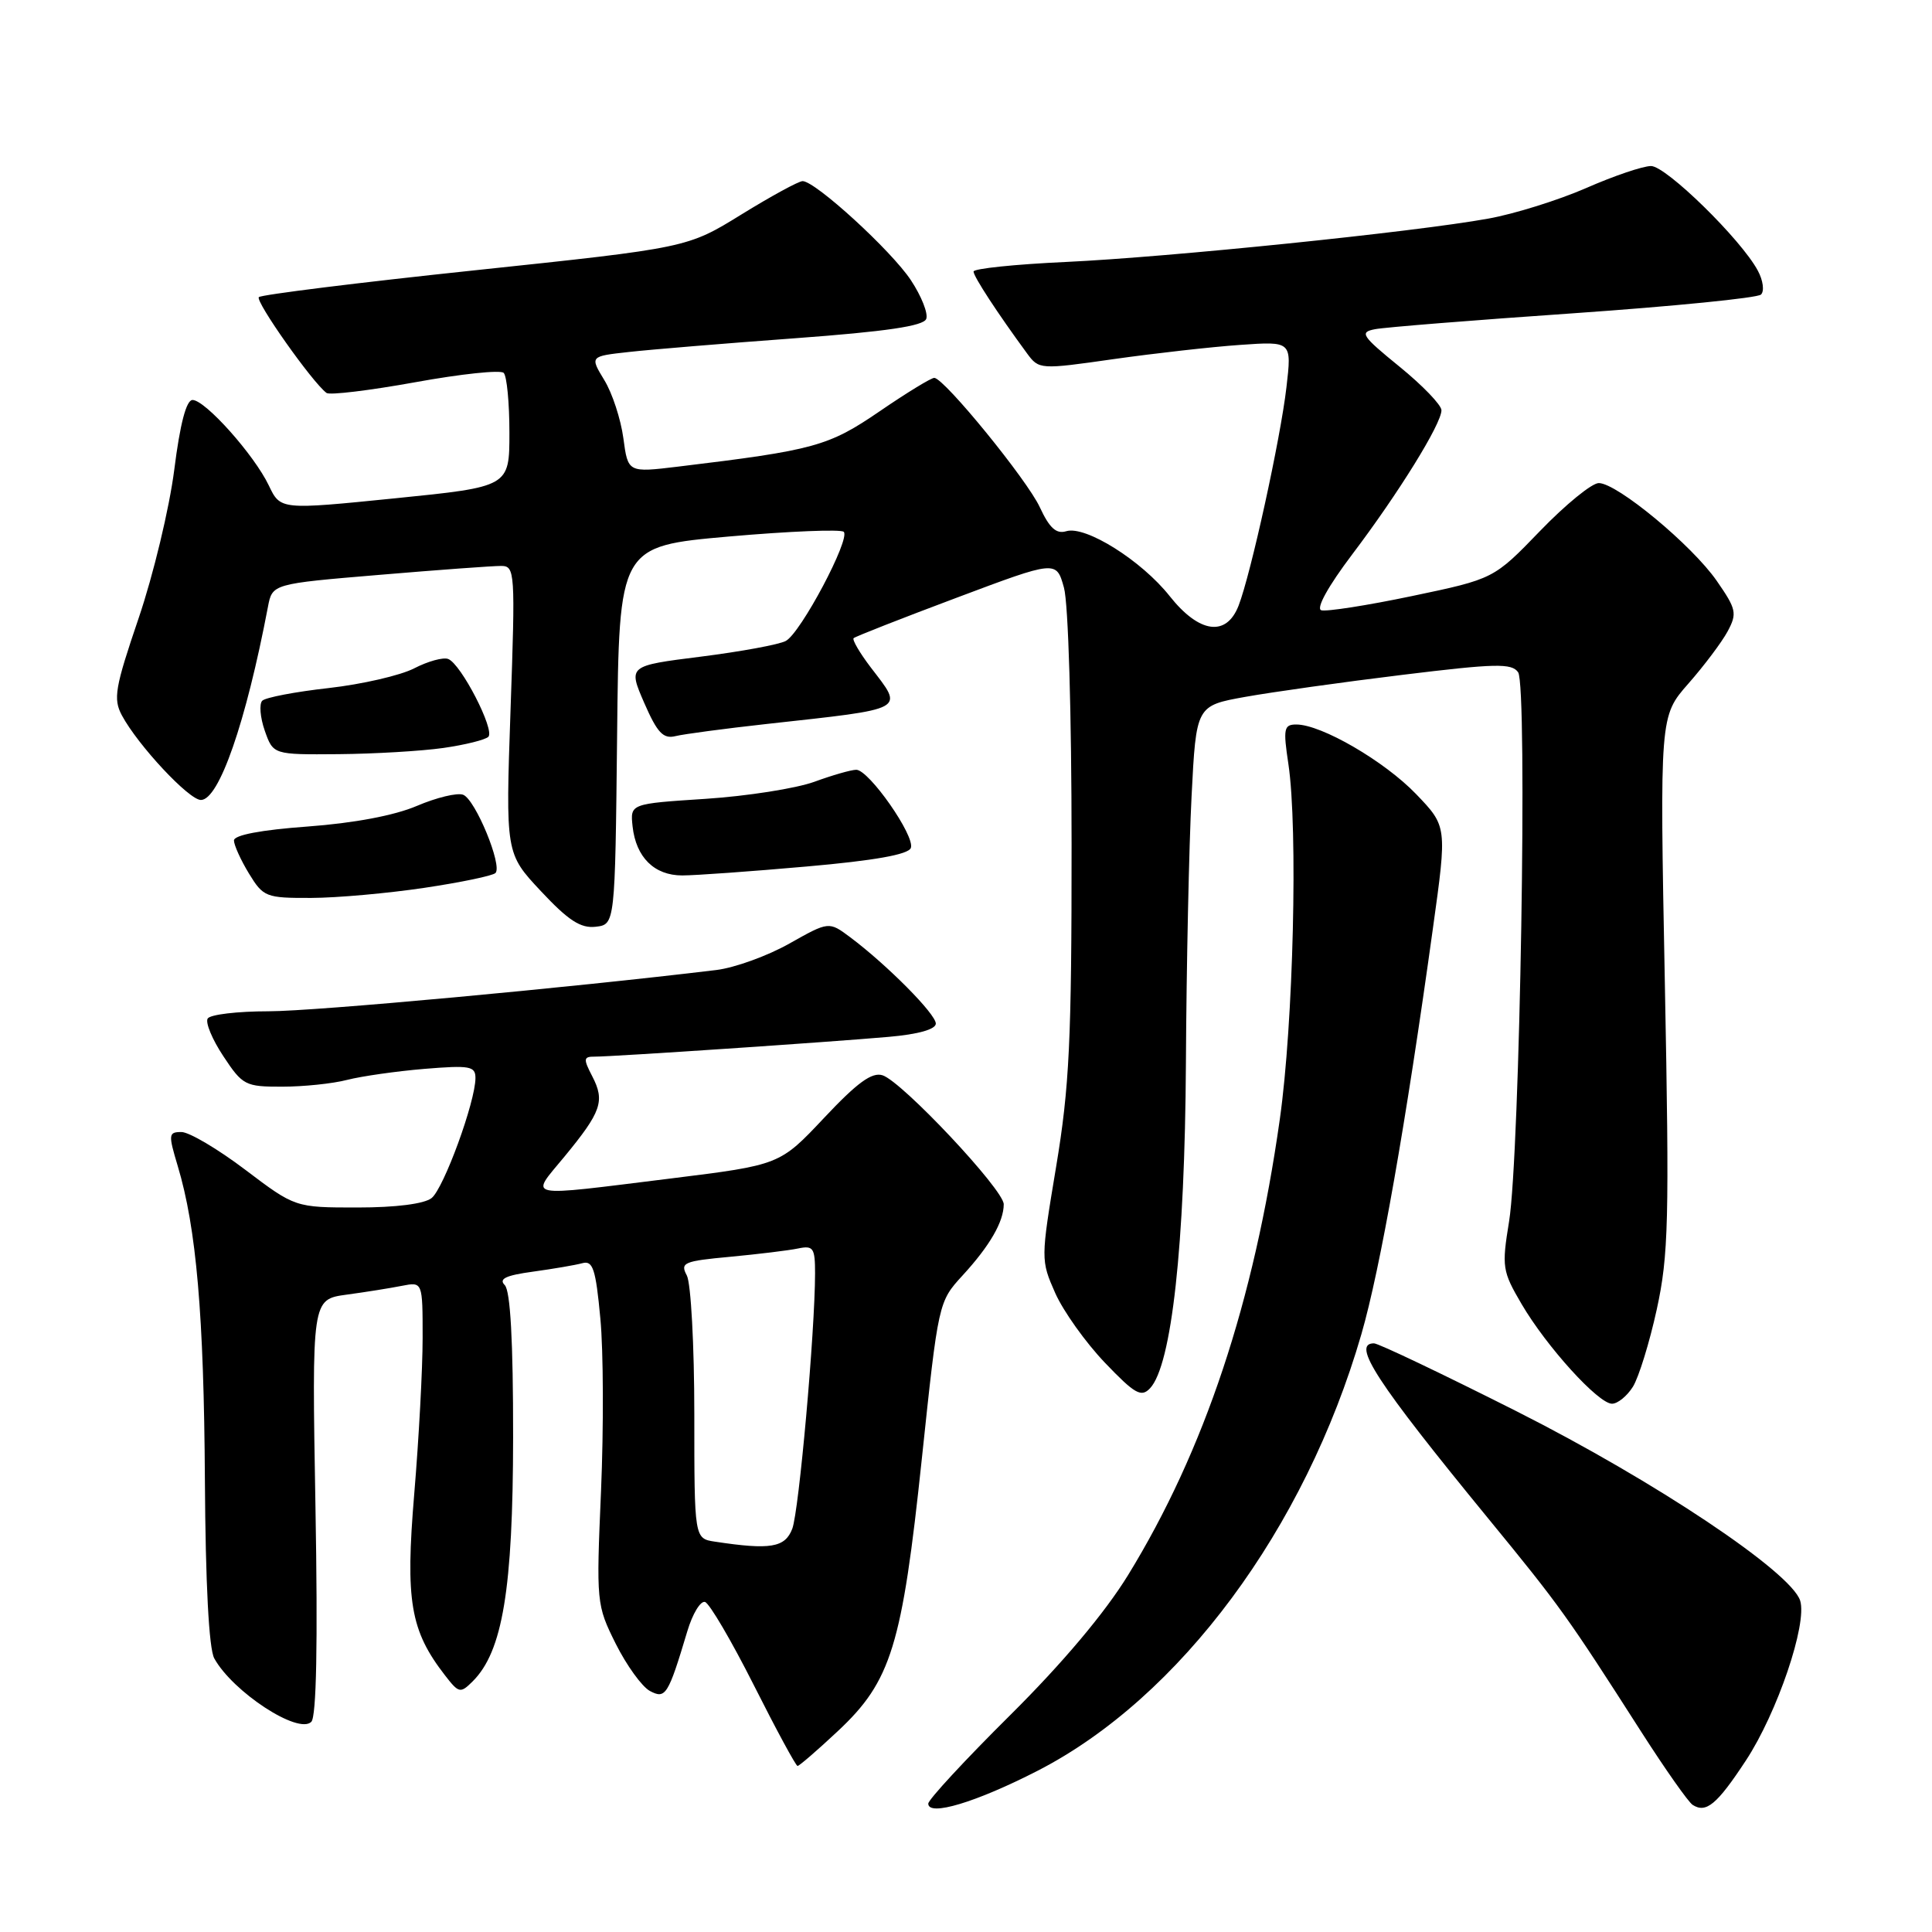 <?xml version="1.0" encoding="UTF-8" standalone="no"?>
<!DOCTYPE svg PUBLIC "-//W3C//DTD SVG 1.1//EN" "http://www.w3.org/Graphics/SVG/1.1/DTD/svg11.dtd" >
<svg xmlns="http://www.w3.org/2000/svg" xmlns:xlink="http://www.w3.org/1999/xlink" version="1.1" viewBox="0 0 256 256">
 <g >
 <path fill="currentColor"
d=" M 137.50 234.63 C 156.34 224.95 172.91 202.61 180.39 176.79 C 182.89 168.16 186.28 148.93 189.87 123.00 C 191.75 109.50 191.75 109.50 187.64 105.22 C 183.45 100.86 175.09 96.00 171.77 96.00 C 170.12 96.00 170.01 96.54 170.72 101.25 C 172.00 109.83 171.38 135.63 169.58 148.32 C 166.16 172.51 159.60 192.21 149.48 208.70 C 146.40 213.71 140.82 220.35 133.85 227.27 C 127.88 233.19 123.00 238.47 123.00 238.99 C 123.00 240.73 129.35 238.81 137.50 234.63 Z  M 231.33 233.29 C 235.49 226.97 239.50 215.16 238.53 212.09 C 237.32 208.30 219.29 196.26 200.97 187.01 C 191.15 182.06 182.64 178.00 182.06 178.00 C 179.05 178.00 182.38 183.12 197.16 201.16 C 206.75 212.86 207.64 214.11 217.49 229.50 C 220.66 234.45 223.72 238.80 224.29 239.16 C 226.07 240.30 227.51 239.10 231.33 233.29 Z  M 111.01 229.39 C 118.09 222.77 119.53 218.11 122.15 193.27 C 124.34 172.54 124.35 172.49 127.55 169.00 C 131.16 165.07 133.00 161.88 133.00 159.57 C 133.00 157.64 119.52 143.30 116.94 142.48 C 115.53 142.03 113.58 143.46 109.20 148.12 C 103.33 154.36 103.33 154.36 88.92 156.15 C 69.09 158.60 70.20 158.83 74.80 153.25 C 79.69 147.31 80.18 145.90 78.48 142.62 C 77.27 140.29 77.31 140.00 78.81 140.01 C 81.10 140.02 109.96 138.08 117.75 137.39 C 121.68 137.05 124.00 136.39 124.00 135.63 C 124.00 134.36 117.56 127.87 112.67 124.20 C 109.83 122.08 109.83 122.08 104.59 125.03 C 101.71 126.66 97.36 128.23 94.93 128.53 C 75.32 130.90 41.69 134.00 35.59 134.00 C 31.48 134.00 27.85 134.43 27.52 134.96 C 27.19 135.50 28.13 137.75 29.60 139.96 C 32.14 143.81 32.51 144.00 37.38 143.99 C 40.20 143.99 44.08 143.59 46.00 143.09 C 47.92 142.60 52.54 141.94 56.25 141.63 C 62.25 141.14 63.00 141.27 63.00 142.84 C 63.00 145.98 58.80 157.46 57.19 158.75 C 56.22 159.52 52.46 160.00 47.36 160.00 C 39.11 160.00 39.11 160.00 32.50 155.00 C 28.87 152.25 25.06 150.00 24.04 150.00 C 22.32 150.00 22.29 150.30 23.55 154.50 C 26.02 162.71 27.02 174.26 27.15 196.11 C 27.23 209.83 27.68 218.45 28.39 219.74 C 30.83 224.17 39.53 229.87 41.25 228.15 C 41.93 227.47 42.12 217.82 41.80 199.65 C 41.32 172.18 41.32 172.18 45.91 171.55 C 48.43 171.21 51.74 170.68 53.25 170.38 C 56.00 169.84 56.00 169.84 56.00 177.28 C 56.00 181.37 55.50 190.66 54.89 197.93 C 53.70 212.15 54.36 216.05 58.97 222.00 C 60.80 224.36 61.00 224.41 62.63 222.79 C 66.60 218.84 67.97 210.58 67.99 190.45 C 68.00 177.70 67.63 171.03 66.88 170.28 C 66.05 169.45 67.03 168.99 70.63 168.50 C 73.31 168.13 76.25 167.63 77.16 167.38 C 78.56 166.99 78.94 168.13 79.55 174.71 C 79.96 178.99 79.99 189.27 79.64 197.55 C 79.00 212.36 79.03 212.67 81.59 217.81 C 83.03 220.68 85.06 223.49 86.11 224.06 C 88.19 225.17 88.53 224.64 91.07 216.16 C 91.76 213.84 92.82 212.09 93.42 212.27 C 94.01 212.45 96.92 217.41 99.89 223.30 C 102.85 229.18 105.46 234.00 105.68 234.00 C 105.90 234.00 108.30 231.93 111.01 229.39 Z  M 216.37 183.75 C 217.14 182.51 218.57 177.90 219.53 173.50 C 221.09 166.35 221.21 161.73 220.60 130.20 C 219.92 94.90 219.92 94.90 223.72 90.58 C 225.81 88.20 228.15 85.09 228.92 83.66 C 230.20 81.27 230.08 80.72 227.48 76.97 C 224.21 72.25 214.28 64.02 211.85 64.01 C 210.94 64.00 207.44 66.86 204.07 70.35 C 197.93 76.71 197.93 76.71 187.10 78.98 C 181.14 80.23 175.72 81.07 175.07 80.86 C 174.36 80.62 176.00 77.66 179.16 73.48 C 185.30 65.37 191.00 56.17 191.00 54.36 C 191.00 53.67 188.50 51.07 185.45 48.59 C 180.40 44.48 180.11 44.02 182.20 43.62 C 183.46 43.37 195.30 42.42 208.50 41.51 C 221.70 40.59 232.88 39.48 233.34 39.03 C 233.81 38.58 233.62 37.15 232.92 35.86 C 230.72 31.74 220.77 22.00 218.77 22.00 C 217.70 22.00 213.83 23.31 210.17 24.92 C 206.50 26.52 200.66 28.35 197.19 28.97 C 187.35 30.75 154.80 34.08 141.25 34.71 C 134.51 35.02 129.00 35.59 129.00 35.98 C 129.00 36.64 132.19 41.52 136.09 46.83 C 137.67 48.97 137.80 48.98 147.59 47.58 C 153.04 46.81 160.58 45.96 164.34 45.70 C 171.17 45.22 171.17 45.22 170.46 51.32 C 169.67 58.16 165.75 76.04 164.12 80.25 C 162.50 84.42 158.90 83.92 154.99 78.99 C 151.26 74.28 143.83 69.61 141.28 70.39 C 139.96 70.79 139.06 69.97 137.78 67.21 C 136.12 63.61 125.20 50.21 123.81 50.07 C 123.44 50.03 120.18 52.02 116.57 54.49 C 109.77 59.14 107.92 59.65 89.85 61.83 C 83.21 62.63 83.21 62.63 82.60 58.07 C 82.26 55.55 81.13 52.08 80.07 50.36 C 78.16 47.21 78.16 47.21 83.33 46.64 C 86.17 46.32 96.09 45.50 105.36 44.82 C 117.43 43.93 122.37 43.20 122.73 42.26 C 123.01 41.54 122.09 39.23 120.70 37.13 C 118.11 33.21 108.04 24.00 106.35 24.00 C 105.83 24.00 102.18 25.99 98.24 28.42 C 91.08 32.84 91.08 32.84 62.98 35.81 C 47.53 37.44 34.62 39.05 34.30 39.37 C 33.78 39.89 41.39 50.68 43.27 52.07 C 43.69 52.38 48.98 51.74 55.01 50.65 C 61.05 49.55 66.33 48.99 66.74 49.41 C 67.16 49.82 67.50 53.39 67.50 57.33 C 67.50 64.50 67.50 64.50 52.33 66.03 C 37.16 67.56 37.16 67.56 35.62 64.33 C 33.69 60.28 27.19 53.00 25.51 53.00 C 24.69 53.00 23.86 56.13 23.09 62.25 C 22.44 67.34 20.32 76.18 18.37 81.91 C 15.23 91.14 14.98 92.59 16.15 94.79 C 18.28 98.76 25.04 106.00 26.62 106.00 C 29.02 106.00 32.58 95.75 35.50 80.43 C 36.08 77.36 36.08 77.36 50.29 76.17 C 58.11 75.51 65.36 74.98 66.41 74.99 C 68.24 75.00 68.29 75.74 67.65 94.04 C 66.99 113.08 66.99 113.08 71.68 118.09 C 75.31 121.97 76.94 123.03 78.93 122.80 C 81.50 122.50 81.50 122.50 81.77 97.44 C 82.03 72.38 82.03 72.38 96.59 71.09 C 104.59 70.39 111.44 70.11 111.80 70.47 C 112.72 71.39 106.10 83.88 104.12 84.93 C 103.23 85.41 98.16 86.34 92.86 87.01 C 83.23 88.22 83.23 88.22 85.36 93.13 C 87.09 97.10 87.88 97.94 89.50 97.54 C 90.60 97.27 96.00 96.55 101.50 95.94 C 120.42 93.85 119.78 94.19 115.36 88.41 C 113.91 86.50 112.90 84.77 113.11 84.56 C 113.32 84.35 119.46 81.94 126.74 79.21 C 139.97 74.24 139.97 74.24 140.98 77.87 C 141.56 79.94 141.99 94.55 141.99 111.89 C 142.00 137.91 141.70 144.05 139.94 154.61 C 137.90 166.86 137.90 166.98 139.82 171.33 C 140.89 173.74 143.85 177.89 146.40 180.56 C 150.39 184.73 151.22 185.19 152.39 183.95 C 155.25 180.90 157.00 165.03 157.14 140.86 C 157.21 128.01 157.55 112.10 157.89 105.50 C 158.50 93.51 158.50 93.51 165.00 92.34 C 168.57 91.70 177.95 90.38 185.84 89.42 C 198.17 87.91 200.31 87.86 201.16 89.08 C 202.43 90.90 201.40 153.00 199.96 161.85 C 198.98 167.87 199.06 168.43 201.61 172.78 C 204.93 178.45 211.79 186.00 213.60 186.00 C 214.35 186.00 215.59 184.99 216.37 183.75 Z  M 56.25 117.64 C 61.07 116.92 65.30 116.04 65.65 115.68 C 66.61 114.72 62.99 105.93 61.37 105.31 C 60.59 105.01 57.83 105.68 55.23 106.79 C 52.26 108.06 46.88 109.07 40.75 109.52 C 34.58 109.97 31.00 110.65 31.00 111.37 C 31.01 111.99 31.90 113.96 32.99 115.75 C 34.89 118.86 35.23 119.00 41.24 118.98 C 44.68 118.97 51.44 118.36 56.25 117.64 Z  M 106.85 114.82 C 115.86 114.03 120.36 113.23 120.69 112.36 C 121.29 110.80 115.14 102.00 113.46 102.00 C 112.79 102.00 110.28 102.72 107.88 103.60 C 105.47 104.47 99.00 105.49 93.50 105.85 C 83.50 106.50 83.50 106.50 83.82 109.50 C 84.27 113.60 86.70 116.00 90.40 116.00 C 92.11 116.00 99.51 115.47 106.85 114.82 Z  M 58.74 99.11 C 61.62 98.70 64.30 98.03 64.71 97.63 C 65.60 96.73 61.09 87.97 59.39 87.32 C 58.73 87.06 56.70 87.62 54.88 88.56 C 53.06 89.50 47.97 90.67 43.56 91.17 C 39.15 91.66 35.18 92.42 34.75 92.85 C 34.33 93.27 34.47 95.06 35.08 96.81 C 36.20 100.00 36.20 100.00 44.85 99.93 C 49.61 99.89 55.86 99.52 58.74 99.11 Z  M 94.75 204.28 C 92.00 203.87 92.00 203.87 92.00 187.37 C 92.00 178.29 91.55 170.03 91.01 169.01 C 90.10 167.31 90.58 167.10 96.76 166.53 C 100.47 166.18 104.51 165.69 105.75 165.43 C 107.77 165.01 108.00 165.35 108.00 168.73 C 107.99 176.47 105.87 200.22 104.98 202.57 C 104.02 205.07 102.08 205.39 94.75 204.28 Z "/>
</g>
</svg>